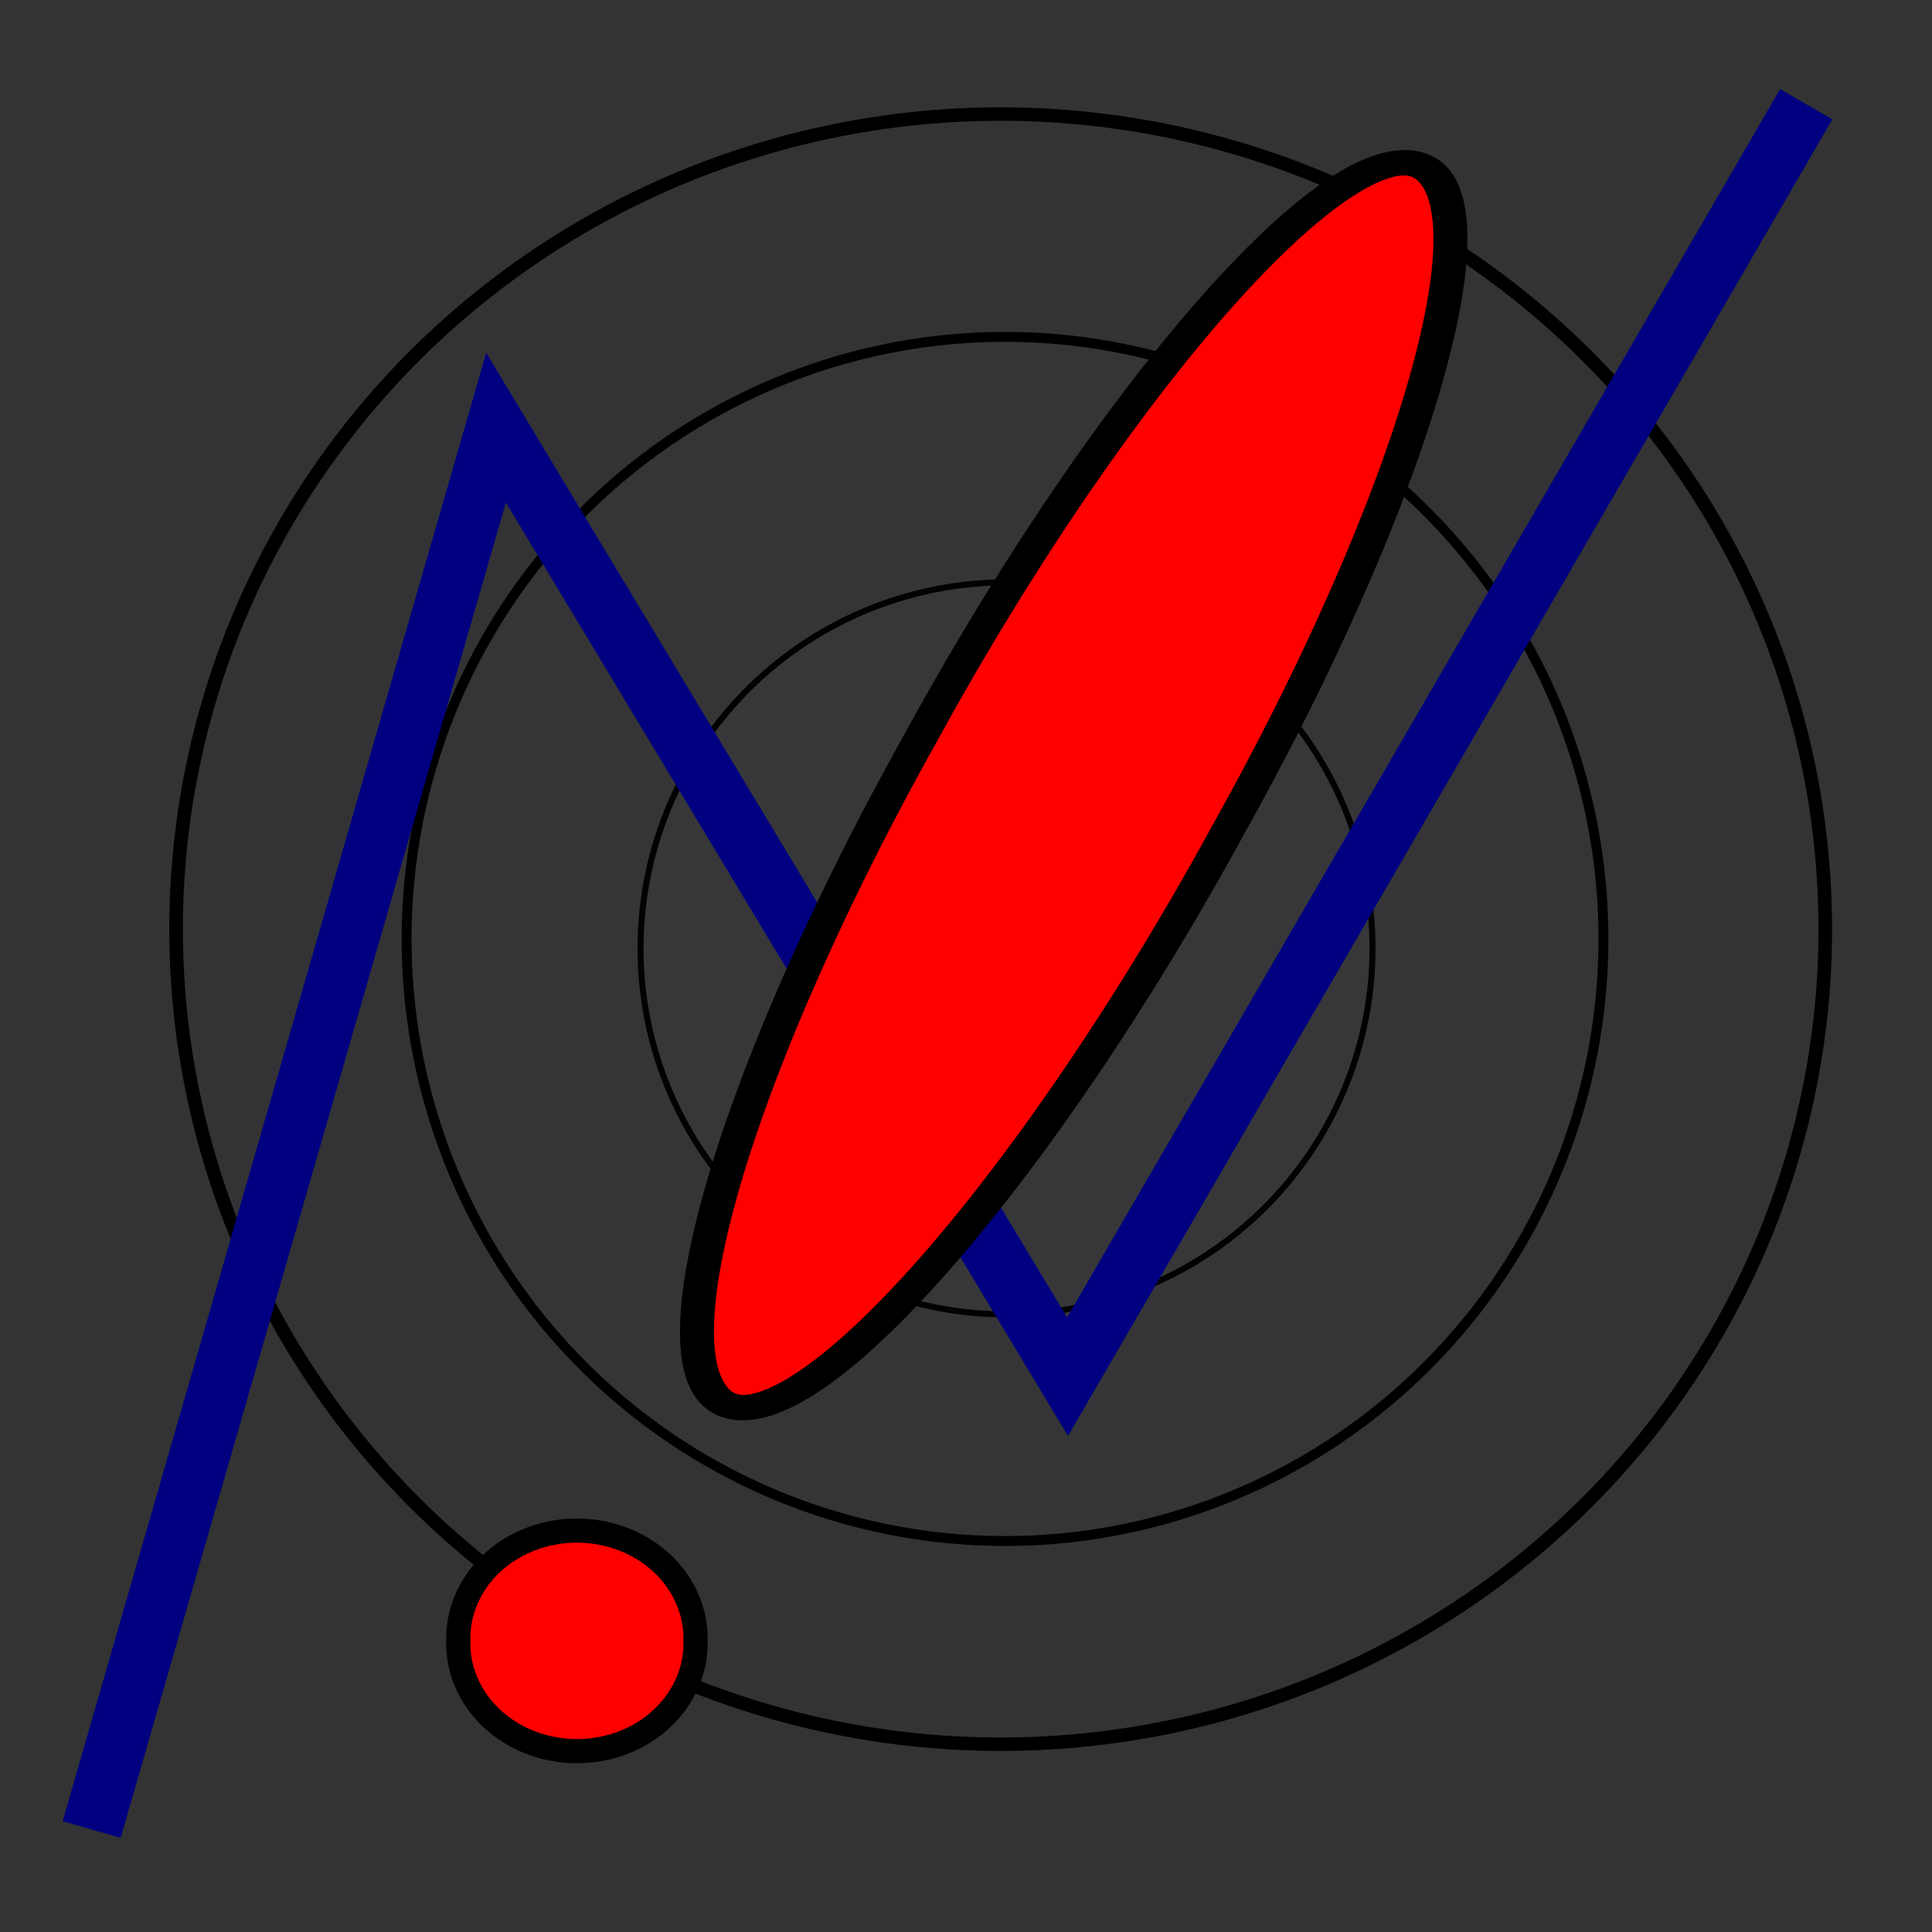 <?xml version="1.0" encoding="UTF-8" standalone="no"?>
<!-- Created with Inkscape (http://www.inkscape.org/) -->

<svg
   xmlns:dc="http://purl.org/dc/elements/1.1/"
   xmlns:cc="http://creativecommons.org/ns#"
   xmlns:rdf="http://www.w3.org/1999/02/22-rdf-syntax-ns#"
   xmlns:svg="http://www.w3.org/2000/svg"
   xmlns="http://www.w3.org/2000/svg"
   xmlns:sodipodi="http://sodipodi.sourceforge.net/DTD/sodipodi-0.dtd"
   xmlns:inkscape="http://www.inkscape.org/namespaces/inkscape"
   width="32px"
   height="32px"
   id="svg4223"
   version="1.1"
   inkscape:version="0.48.4 r9939"
   sodipodi:docname="New document 1.2013_10_02_14_15_44.0.svg">
  <rect width="100%" height="100%" fill="#333333" stroke="none"/>
  <defs
     id="defs4225" />
  <sodipodi:namedview
     id="base"
     pagecolor="#ffffff"
     bordercolor="#666666"
     borderopacity="1.0"
     inkscape:pageopacity="0.0"
     inkscape:pageshadow="2"
     inkscape:zoom="11.197802"
     inkscape:cx="5.4622177"
     inkscape:cy="16"
     inkscape:current-layer="layer3"
     showgrid="true"
     inkscape:grid-bbox="true"
     inkscape:document-units="px"
     inkscape:window-width="1331"
     inkscape:window-height="909"
     inkscape:window-x="339"
     inkscape:window-y="24"
     inkscape:window-maximized="0" />
  <g
     inkscape:groupmode="layer"
     id="layer2"
     inkscape:label="circles">
    <path
       sodipodi:type="arc"
       style="fill:#ffffff;fill-opacity:0.009;stroke:#000000;stroke-width:0.1;stroke-miterlimit:4;stroke-opacity:1;stroke-dasharray:none"
       id="path6499"
       sodipodi:cx="17.554846"
       sodipodi:cy="17.349913"
       sodipodi:rx="6.0621052"
       sodipodi:ry="6.0621052"
       d="m 23.617,17.35 a 6.062,6.062 0 1 1 -12.124,0 6.062,6.062 0 1 1 12.124,0 z"
       transform="translate(-0.884,-1.642)" />
    <path
       sodipodi:type="arc"
       style="fill:#ffffff;fill-opacity:0.009;stroke:#000000;stroke-width:0.1;stroke-miterlimit:4;stroke-opacity:1;stroke-dasharray:none"
       id="path6499-6"
       sodipodi:cx="17.554846"
       sodipodi:cy="17.349913"
       sodipodi:rx="6.0621052"
       sodipodi:ry="6.0621052"
       d="m 23.617,17.35 a 6.062,6.062 0 1 1 -12.124,0 6.062,6.062 0 1 1 12.124,0 z"
       transform="matrix(1.635,0,0,1.645,-12.056,-12.989)" />
    <path
       sodipodi:type="arc"
       style="fill:#0000ff;fill-opacity:0.009;stroke:#000000;stroke-width:0.1;stroke-miterlimit:4;stroke-opacity:1;stroke-dasharray:none"
       id="path6499-9"
       sodipodi:cx="17.554846"
       sodipodi:cy="17.349913"
       sodipodi:rx="6.0621052"
       sodipodi:ry="6.0621052"
       d="m 23.617,17.35 a 6.062,6.062 0 1 1 -12.124,0 6.062,6.062 0 1 1 12.124,0 z"
       transform="matrix(2.253,0,0,2.227,-22.977,-23.249)" />
  </g>
  <g
     inkscape:groupmode="layer"
     id="layer3"
     inkscape:label="Path">
    <path
       style="fill:none;stroke:#000080;stroke-width:1px;stroke-linecap:butt;stroke-linejoin:miter;stroke-opacity:1"
       d="M 1.518,30.303 8.216,7.084 17.682,22.802 29.917,1.726"
       id="path2990"
       inkscape:connector-curvature="0" />
  </g>
  <g
     id="layer1"
     inkscape:label="Layer 1"
     inkscape:groupmode="layer">
    <path
       sodipodi:type="arc"
       style="fill:#ff0000;fill-rule:evenodd;stroke:#000000;stroke-width:0.4;stroke-linecap:butt;stroke-linejoin:miter;stroke-miterlimit:4;stroke-opacity:1;stroke-dasharray:none"
       id="path4231"
       sodipodi:cx="15.806673"
       sodipodi:cy="12.174681"
       sodipodi:rx="1.9646713"
       sodipodi:ry="10.269873"
       d="m 17.771,12.175 a 1.965,10.27 0 1 1 -3.929,0 1.965,10.27 0 1 1 3.929,0 z"
       transform="matrix(1.299,0.383,-0.541,0.979,3.838,-4.968)" />
    <path
       transform="translate(-6.251,15.003)"
       sodipodi:type="arc"
       style="fill:#ff0000;fill-rule:evenodd;stroke:#000000;stroke-width:0.4;stroke-linecap:butt;stroke-linejoin:miter;stroke-miterlimit:4;stroke-opacity:1;stroke-dasharray:none"
       id="path4231-7"
       sodipodi:cx="15.806673"
       sodipodi:cy="12.174681"
       sodipodi:rx="1.9646713"
       sodipodi:ry="1.7860649"
       d="m 17.771,12.175 a 1.965,1.786 0 1 1 -3.929,0 1.965,1.786 0 1 1 3.929,0 z" />
  </g>
</svg>

